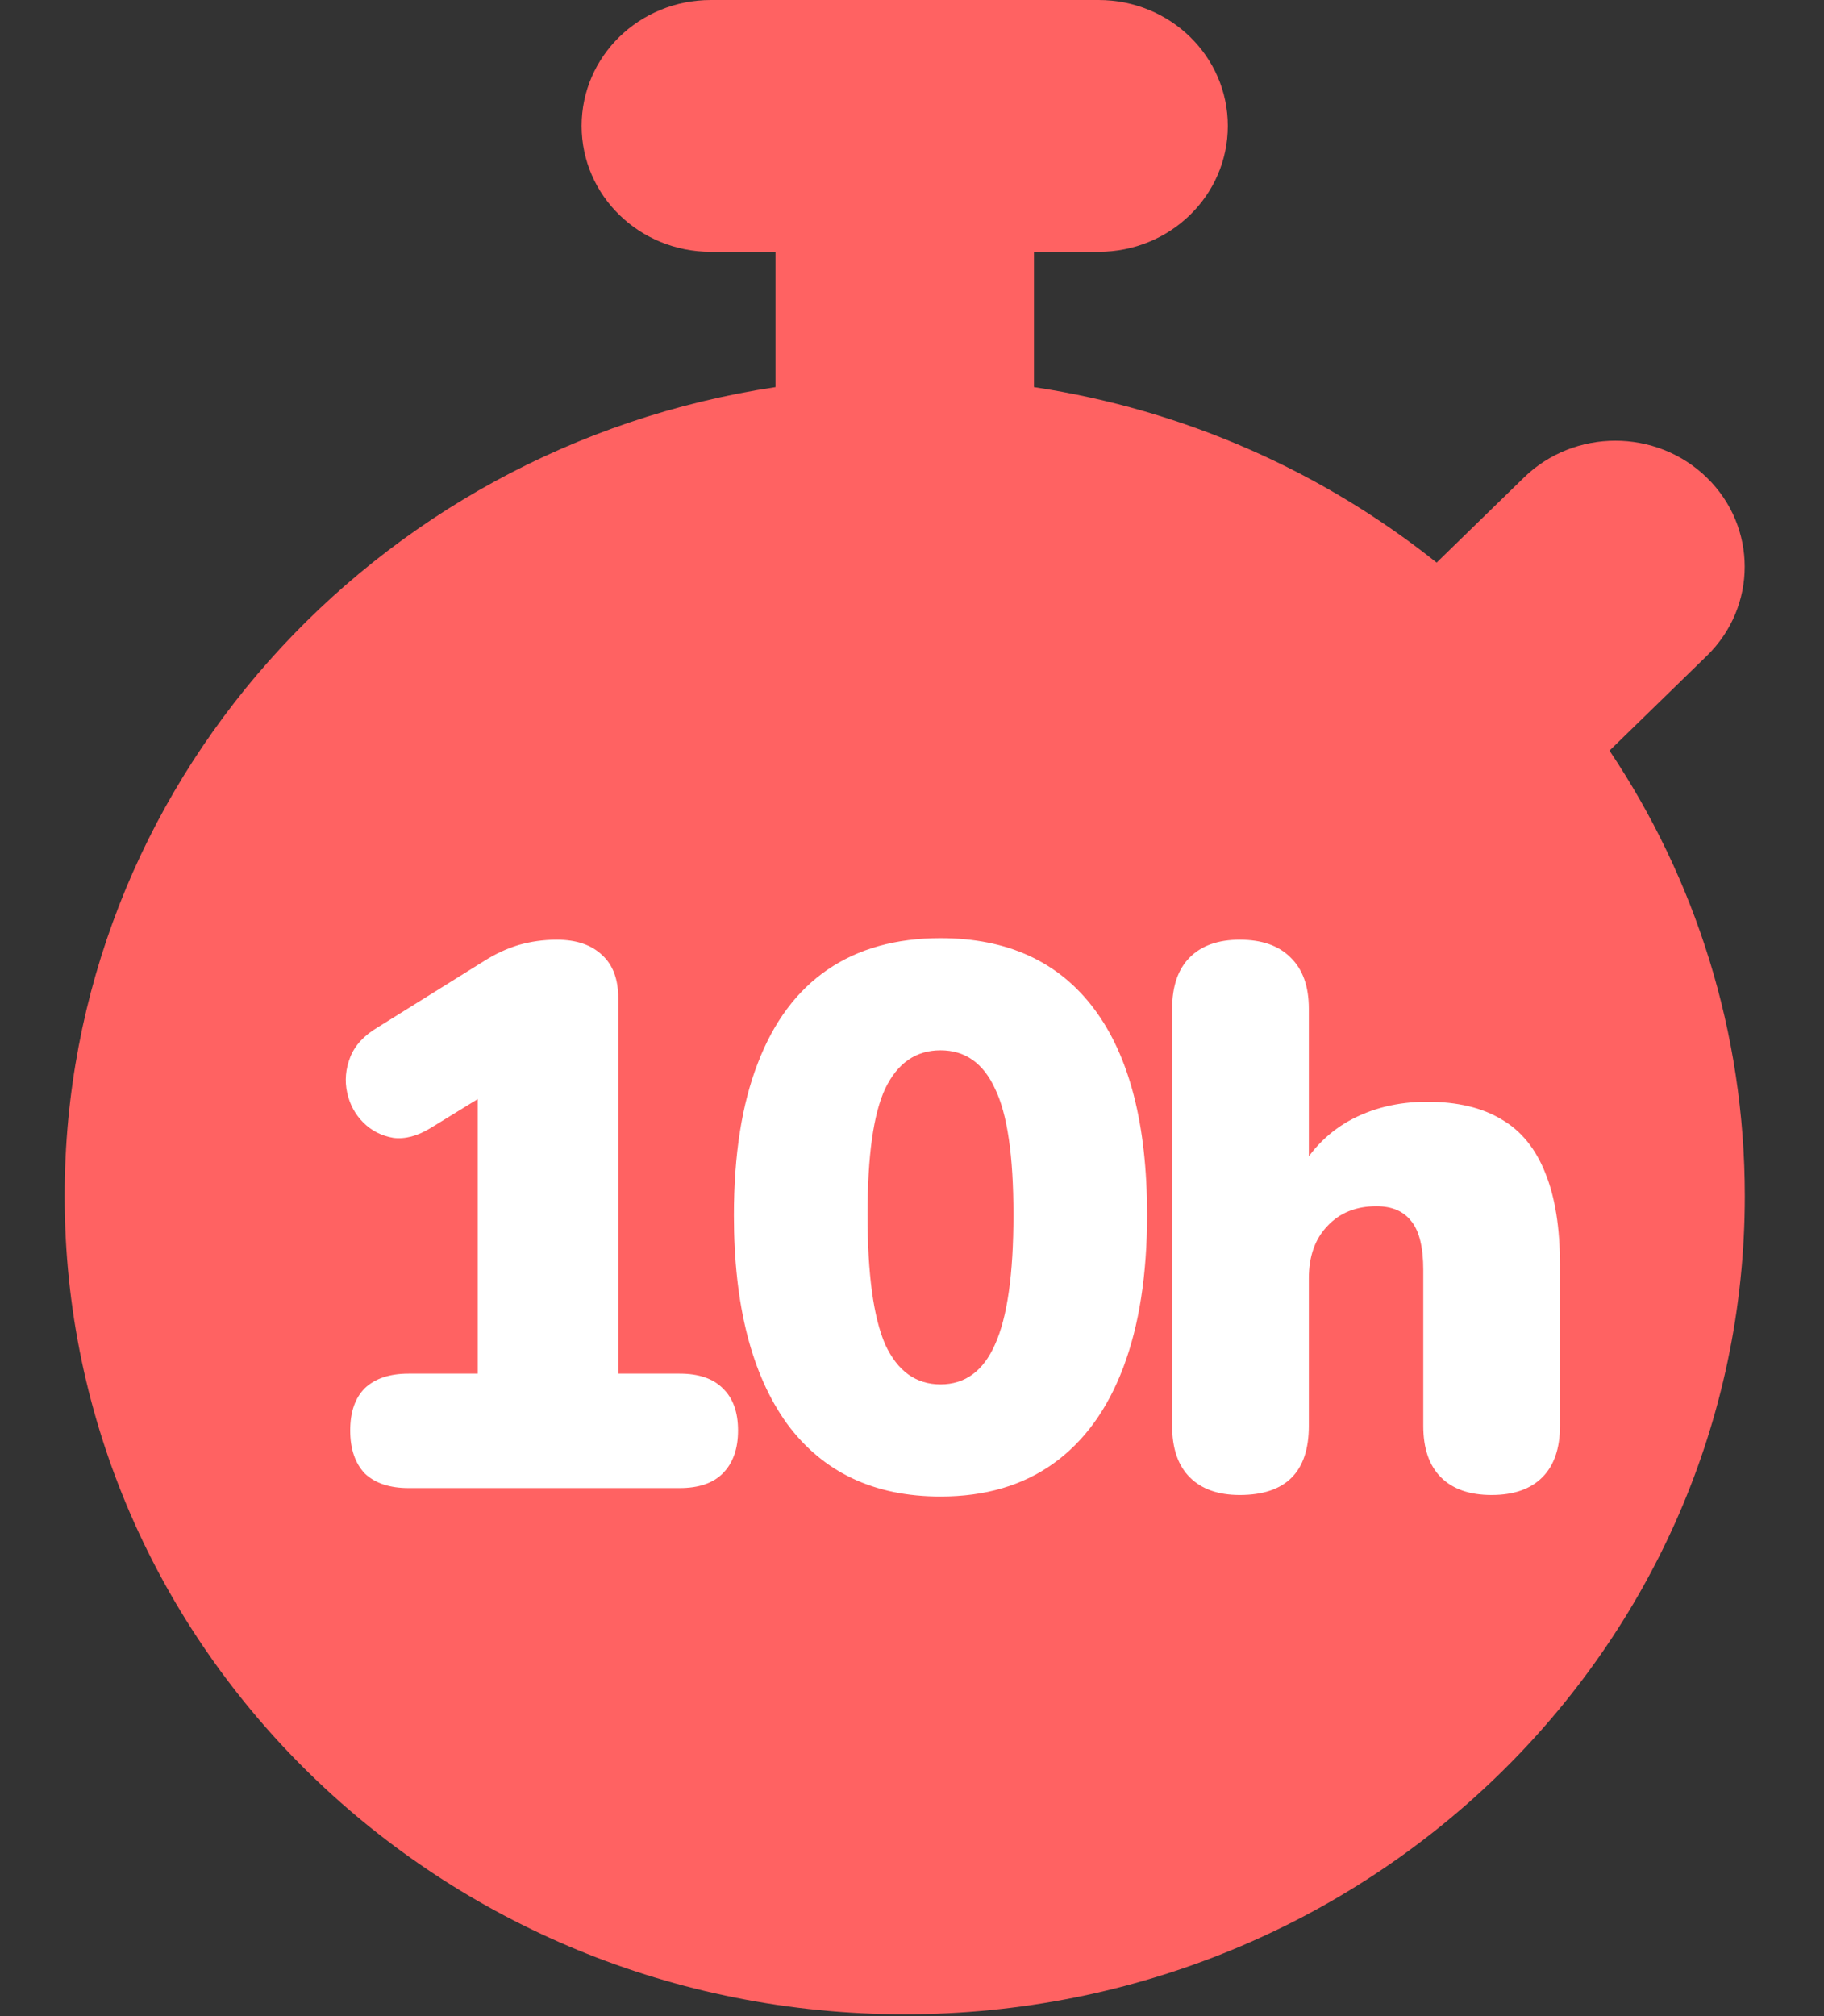 <svg width="76" height="84" viewBox="0 0 76 84" fill="none" xmlns="http://www.w3.org/2000/svg">
<rect x="0" y="0" width="76" height="84" fill="#333333" stroke="none"/>
<g clip-path="url(#clip0_53_527)">
<path d="M29.619 0C26.64 0 24.234 2.344 24.234 5.245C24.234 8.147 26.64 10.491 29.619 10.491H32.312V16.129C15.534 18.653 2.693 32.783 2.693 49.83C2.693 68.664 18.361 83.924 37.697 83.924C57.033 83.924 72.7 68.664 72.7 49.83C72.7 42.978 70.63 36.602 67.062 31.275L71.118 27.325C73.222 25.276 73.222 21.948 71.118 19.899C69.014 17.85 65.598 17.85 63.495 19.899L59.86 23.44C55.131 19.67 49.392 17.08 43.082 16.129V10.491H45.774C48.753 10.491 51.159 8.147 51.159 5.245C51.159 2.344 48.753 0 45.774 0H37.697H29.619Z" fill="#FF6262"/>
</g>
<path d="M17.024 62C16.235 62 15.627 61.797 15.2 61.392C14.795 60.965 14.592 60.368 14.592 59.6C14.592 58.832 14.795 58.245 15.2 57.84C15.627 57.435 16.235 57.232 17.024 57.232H19.904V44.144H22.592L17.952 46.992C17.397 47.333 16.875 47.472 16.384 47.408C15.893 47.323 15.477 47.109 15.136 46.768C14.795 46.427 14.571 46.011 14.464 45.52C14.357 45.029 14.4 44.539 14.592 44.048C14.784 43.557 15.168 43.141 15.744 42.8L20.16 40.048C20.629 39.749 21.109 39.525 21.6 39.376C22.112 39.227 22.645 39.152 23.2 39.152C24.011 39.152 24.64 39.365 25.088 39.792C25.536 40.197 25.76 40.795 25.76 41.584V57.232H28.32C29.109 57.232 29.707 57.435 30.112 57.84C30.539 58.245 30.752 58.832 30.752 59.6C30.752 60.368 30.539 60.965 30.112 61.392C29.707 61.797 29.109 62 28.32 62H17.024ZM39.188 62.352C36.414 62.352 34.281 61.339 32.788 59.312C31.316 57.264 30.579 54.373 30.579 50.64C30.579 48.123 30.91 46.011 31.572 44.304C32.233 42.576 33.203 41.275 34.483 40.4C35.764 39.525 37.331 39.088 39.188 39.088C41.982 39.088 44.115 40.069 45.587 42.032C47.059 43.995 47.795 46.853 47.795 50.608C47.795 53.104 47.465 55.227 46.803 56.976C46.142 58.725 45.172 60.059 43.892 60.976C42.611 61.893 41.044 62.352 39.188 62.352ZM39.188 57.68C40.212 57.68 40.969 57.125 41.459 56.016C41.971 54.885 42.227 53.083 42.227 50.608C42.227 48.155 41.971 46.405 41.459 45.36C40.969 44.293 40.212 43.76 39.188 43.76C38.163 43.76 37.395 44.293 36.883 45.36C36.393 46.405 36.148 48.155 36.148 50.608C36.148 53.083 36.393 54.885 36.883 56.016C37.395 57.125 38.163 57.68 39.188 57.68ZM51.655 62.288C50.759 62.288 50.066 62.043 49.575 61.552C49.084 61.061 48.839 60.347 48.839 59.408V42.032C48.839 41.093 49.084 40.379 49.575 39.888C50.066 39.397 50.759 39.152 51.655 39.152C52.572 39.152 53.276 39.397 53.767 39.888C54.279 40.379 54.535 41.093 54.535 42.032V49.008H54.023C54.535 48.005 55.26 47.237 56.199 46.704C57.159 46.171 58.247 45.904 59.463 45.904C60.722 45.904 61.756 46.149 62.567 46.64C63.378 47.109 63.986 47.856 64.391 48.88C64.796 49.883 64.999 51.152 64.999 52.688V59.408C64.999 60.347 64.754 61.061 64.263 61.552C63.772 62.043 63.068 62.288 62.151 62.288C61.234 62.288 60.53 62.043 60.039 61.552C59.548 61.061 59.303 60.347 59.303 59.408V52.912C59.303 51.952 59.132 51.269 58.791 50.864C58.471 50.459 57.991 50.256 57.351 50.256C56.498 50.256 55.815 50.533 55.303 51.088C54.791 51.621 54.535 52.347 54.535 53.264V59.408C54.535 61.328 53.575 62.288 51.655 62.288Z" fill="white"/>
<defs>
<clipPath id="clip0_53_527">
<rect width="75.392" height="83.924" fill="white"/>
</clipPath>
</defs>
</svg>
